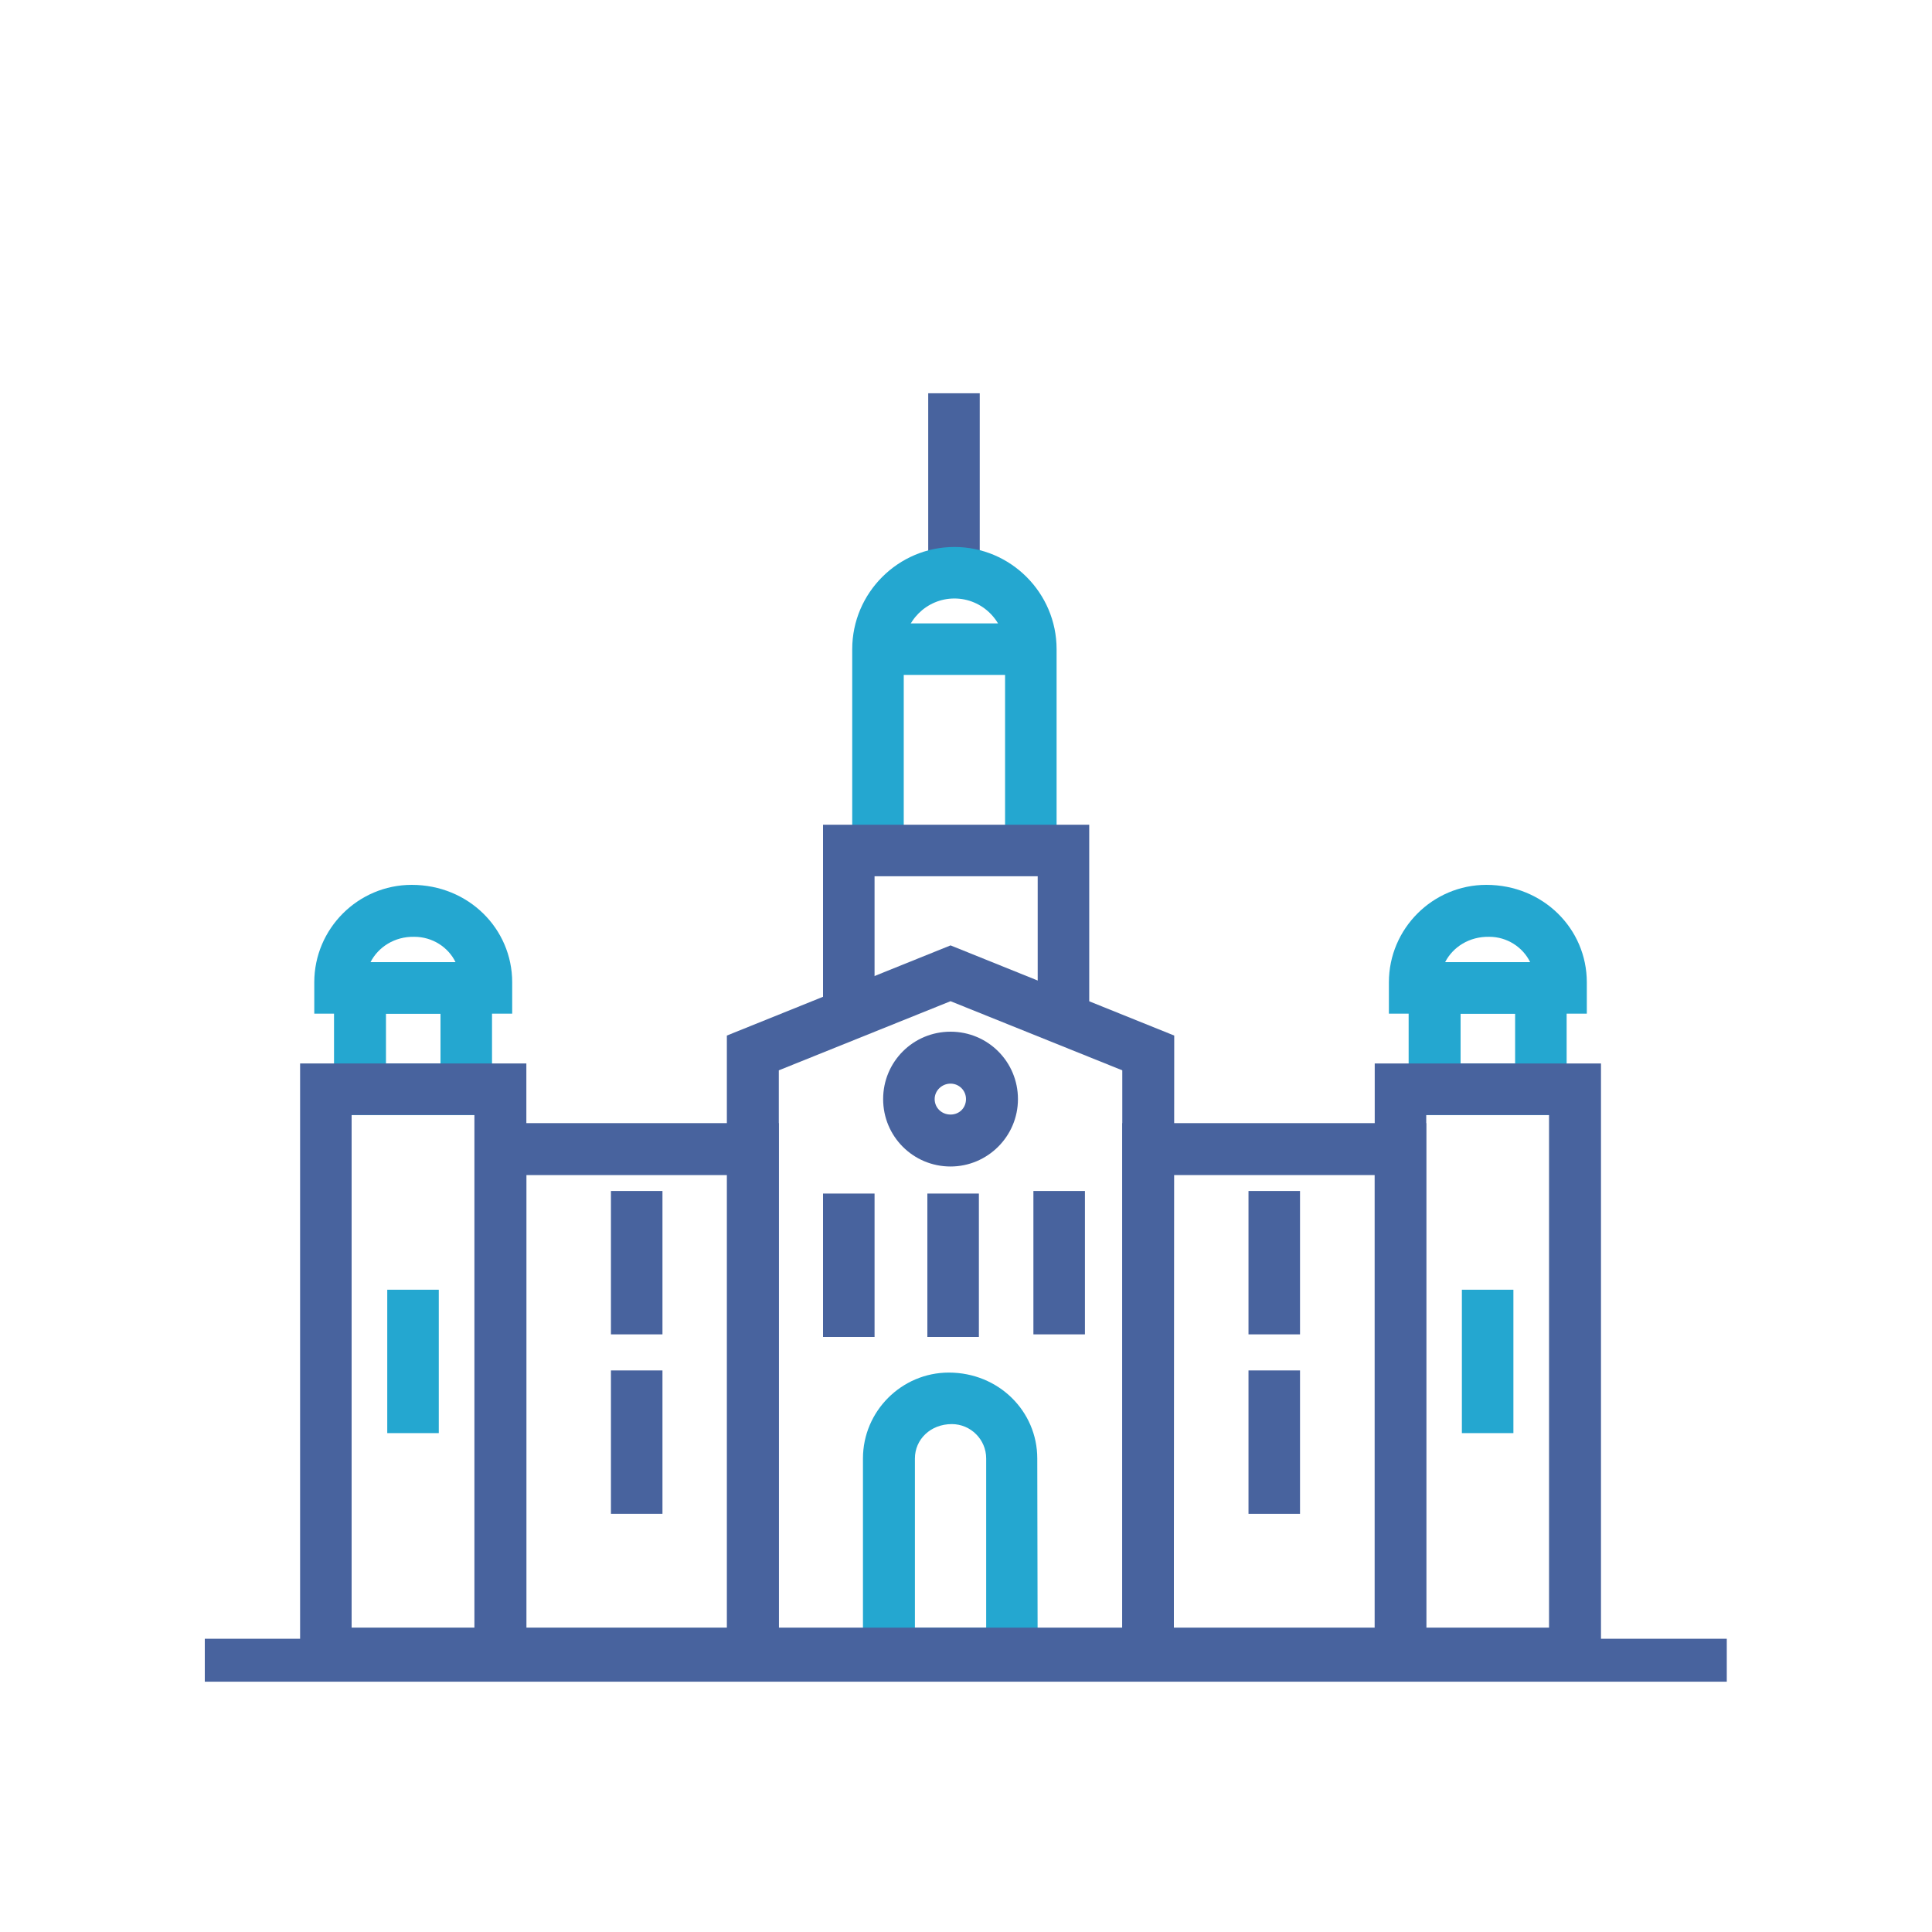 <svg version="1.1" id="Layer_1" xmlns="http://www.w3.org/2000/svg" x="0" y="0" viewBox="0 0 45 45" style="enable-background:new 0 0 45 45" xml:space="preserve"><style>.st0{fill:#24a7d0}.st1{fill:#48639e}</style><path class="st0" d="M11.09 25.6H8.16v-2.81h2.93v2.81zm-2.48-.46h2.02v-1.91H8.61v1.91z"/><path class="st0" d="M11.46 25.97H7.78v-3.56h3.68v3.56zm-2.47-1.2h1.27v-1.16H8.99v1.16z"/><path class="st0" d="M11.55 23.24H7.69v-.36c0-1.04.85-1.89 1.89-1.89h.07c1.04 0 1.89.85 1.89 1.89l.01.36zm-3.4-.46h2.94c-.05-.75-.67-1.34-1.44-1.34h-.06c-.76 0-1.39.59-1.44 1.34z"/><path class="st0" d="M11.93 23.61H7.32v-.73c0-1.25 1.02-2.27 2.27-2.27 1.32 0 2.34 1.02 2.34 2.27v.73zm-3.3-1.2h1.98c-.17-.35-.54-.59-.96-.59-.46-.01-.84.24-1.02.59zM36.12 25.6h-2.93v-2.81h2.93v2.81zm-2.48-.46h2.02v-1.91h-2.02v1.91z"/><path class="st0" d="M36.49 25.97h-3.68v-3.56h3.68v3.56zm-2.47-1.2h1.27v-1.16h-1.27v1.16z"/><path class="st0" d="M36.58 23.24h-3.86v-.36c0-1.04.85-1.89 1.89-1.89h.07c1.04 0 1.89.85 1.89 1.89v.36zm-3.4-.46h2.94c-.05-.75-.67-1.34-1.44-1.34h-.07c-.76 0-1.38.59-1.43 1.34z"/><path class="st0" d="M36.96 23.61h-4.61v-.73c0-1.25 1.02-2.27 2.27-2.27 1.32 0 2.34 1.02 2.34 2.27v.73zm-3.3-1.2h1.98c-.17-.35-.54-.59-.95-.59-.47-.01-.85.24-1.03.59z"/><path class="st1" d="M22 9.54h.45v3.8H22v-3.8z"/><path class="st1" d="M21.62 9.16h1.2v4.55h-1.2z"/><path class="st0" d="M24.23 19.86h-.45v-4.74c0-.86-.7-1.55-1.55-1.55-.86 0-1.55.7-1.55 1.55v4.74h-.45v-4.74a2.01 2.01 0 0 1 4.02 0l-.02 4.74z"/><path class="st0" d="M24.61 20.23h-1.2v-5.11c0-.65-.53-1.18-1.18-1.18s-1.18.53-1.18 1.18v5.11h-1.2v-5.11c0-1.31 1.07-2.38 2.38-2.38s2.38 1.07 2.38 2.38v5.11z"/><path class="st0" d="M20.44 14.89H24v.45h-3.56v-.45z"/><path class="st0" d="M20.07 14.52h4.31v1.2h-4.31zM23.8 38.74h-3.32v-4.77c0-.9.73-1.63 1.63-1.63h.06c.9 0 1.63.73 1.63 1.63v4.77zm-2.87-.45h2.41v-4.32c0-.65-.53-1.17-1.17-1.17h-.06c-.65 0-1.17.53-1.17 1.17l-.01 4.32z"/><path class="st0" d="M24.17 39.12H20.1v-5.15c0-1.1.9-2 2-2 1.16 0 2.06.9 2.06 2l.01 5.15zm-2.86-1.21h1.66v-3.94c0-.44-.36-.8-.8-.8-.5 0-.86.36-.86.8v3.94z"/><path class="st1" d="M4.77 38.17h35.45v1H4.77z"/><path class="st1" d="M36.91 38.74h-4.52v-13.6h4.52v13.6zm-4.06-.45h3.61V25.6h-3.61v12.69z"/><path class="st1" d="M37.29 39.12h-5.27V24.77h5.27v14.35zm-4.07-1.21h2.86V25.97h-2.86v11.94z"/><path class="st1" d="M32.85 38.74h-6.33v-12.2h6.33v12.2zm-5.88-.45h5.43v-11.3h-5.43v11.3z"/><path class="st1" d="M33.22 39.12h-7.08V26.16h7.08v12.96zm-5.88-1.21h4.68V27.37h-4.68v10.54z"/><path class="st0" d="M34.42 30.42h.45v2.59h-.45v-2.59z"/><path class="st0" d="M34.05 30.04h1.2v3.34h-1.2z"/><path class="st1" d="M29.45 28.12h.45v2.59h-.45v-2.59z"/><path class="st1" d="M29.08 27.74h1.2v3.34h-1.2zM19.54 28.18H20v2.59h-.45v-2.59z"/><path class="st1" d="M19.17 27.8h1.2v3.34h-1.2zM24.44 28.12h.45v2.59h-.45v-2.59z"/><path class="st1" d="M24.07 27.74h1.2v3.34h-1.2zM21.98 28.18h.45v2.59h-.45v-2.59z"/><path class="st1" d="M21.6 27.8h1.2v3.34h-1.2zM29.45 32.3h.45v2.59h-.45V32.3z"/><path class="st1" d="M29.08 31.92h1.2v3.34h-1.2zM11.88 38.74H7.36v-13.6h4.52v13.6zm-4.06-.45h3.61V25.6H7.82v12.69z"/><path class="st1" d="M12.26 39.12H6.99V24.77h5.27v14.35zm-4.07-1.21h2.86V25.97H8.19v11.94z"/><path class="st1" d="M17.76 38.74h-6.33v-12.2h6.33v12.2zm-5.88-.45h5.43v-11.3h-5.43v11.3z"/><path class="st1" d="M18.14 39.12h-7.08V26.16h7.08v12.96zm-5.88-1.21h4.68V27.37h-4.68v10.54z"/><path class="st0" d="M9.4 30.42h.45v2.59H9.4v-2.59z"/><path class="st0" d="M9.02 30.04h1.2v3.34h-1.2z"/><path class="st1" d="M14.6 28.12h.45v2.59h-.45v-2.59z"/><path class="st1" d="M14.23 27.74h1.2v3.34h-1.2zM14.6 32.3h.45v2.59h-.45V32.3z"/><path class="st1" d="M14.23 31.92h1.2v3.34h-1.2zM26.97 38.74h-9.66V24.37l4.83-1.95 4.83 1.95v14.37zm-9.21-.45h8.75V24.67l-4.38-1.77-4.38 1.77.01 13.62z"/><path class="st1" d="M27.34 39.12H16.93v-15l5.21-2.1 5.21 2.1-.01 15zm-9.2-1.21h8V24.93l-4-1.61-4 1.61v12.98z"/><path class="st1" d="M24.99 23.63h-.45v-3.59h-4.55v3.59h-.45v-4.05h5.45v4.05z"/><path class="st1" d="M25.37 24.01h-1.2v-3.6h-3.8v3.6h-1.2v-4.8h6.2zM22.14 26.8c-.66 0-1.19-.54-1.19-1.19 0-.66.54-1.19 1.19-1.19.66 0 1.19.54 1.19 1.19 0 .65-.53 1.19-1.19 1.19zm0-1.94c-.41 0-.74.33-.74.74s.33.74.74.74.74-.33.74-.74c0-.4-.33-.74-.74-.74z"/><path class="st1" d="M22.14 27.17c-.87 0-1.57-.7-1.57-1.57s.7-1.57 1.57-1.57 1.57.7 1.57 1.57-.71 1.57-1.57 1.57zm0-1.93c-.2 0-.37.16-.37.36s.16.36.37.36.36-.16.36-.36-.16-.36-.36-.36z"/></svg>